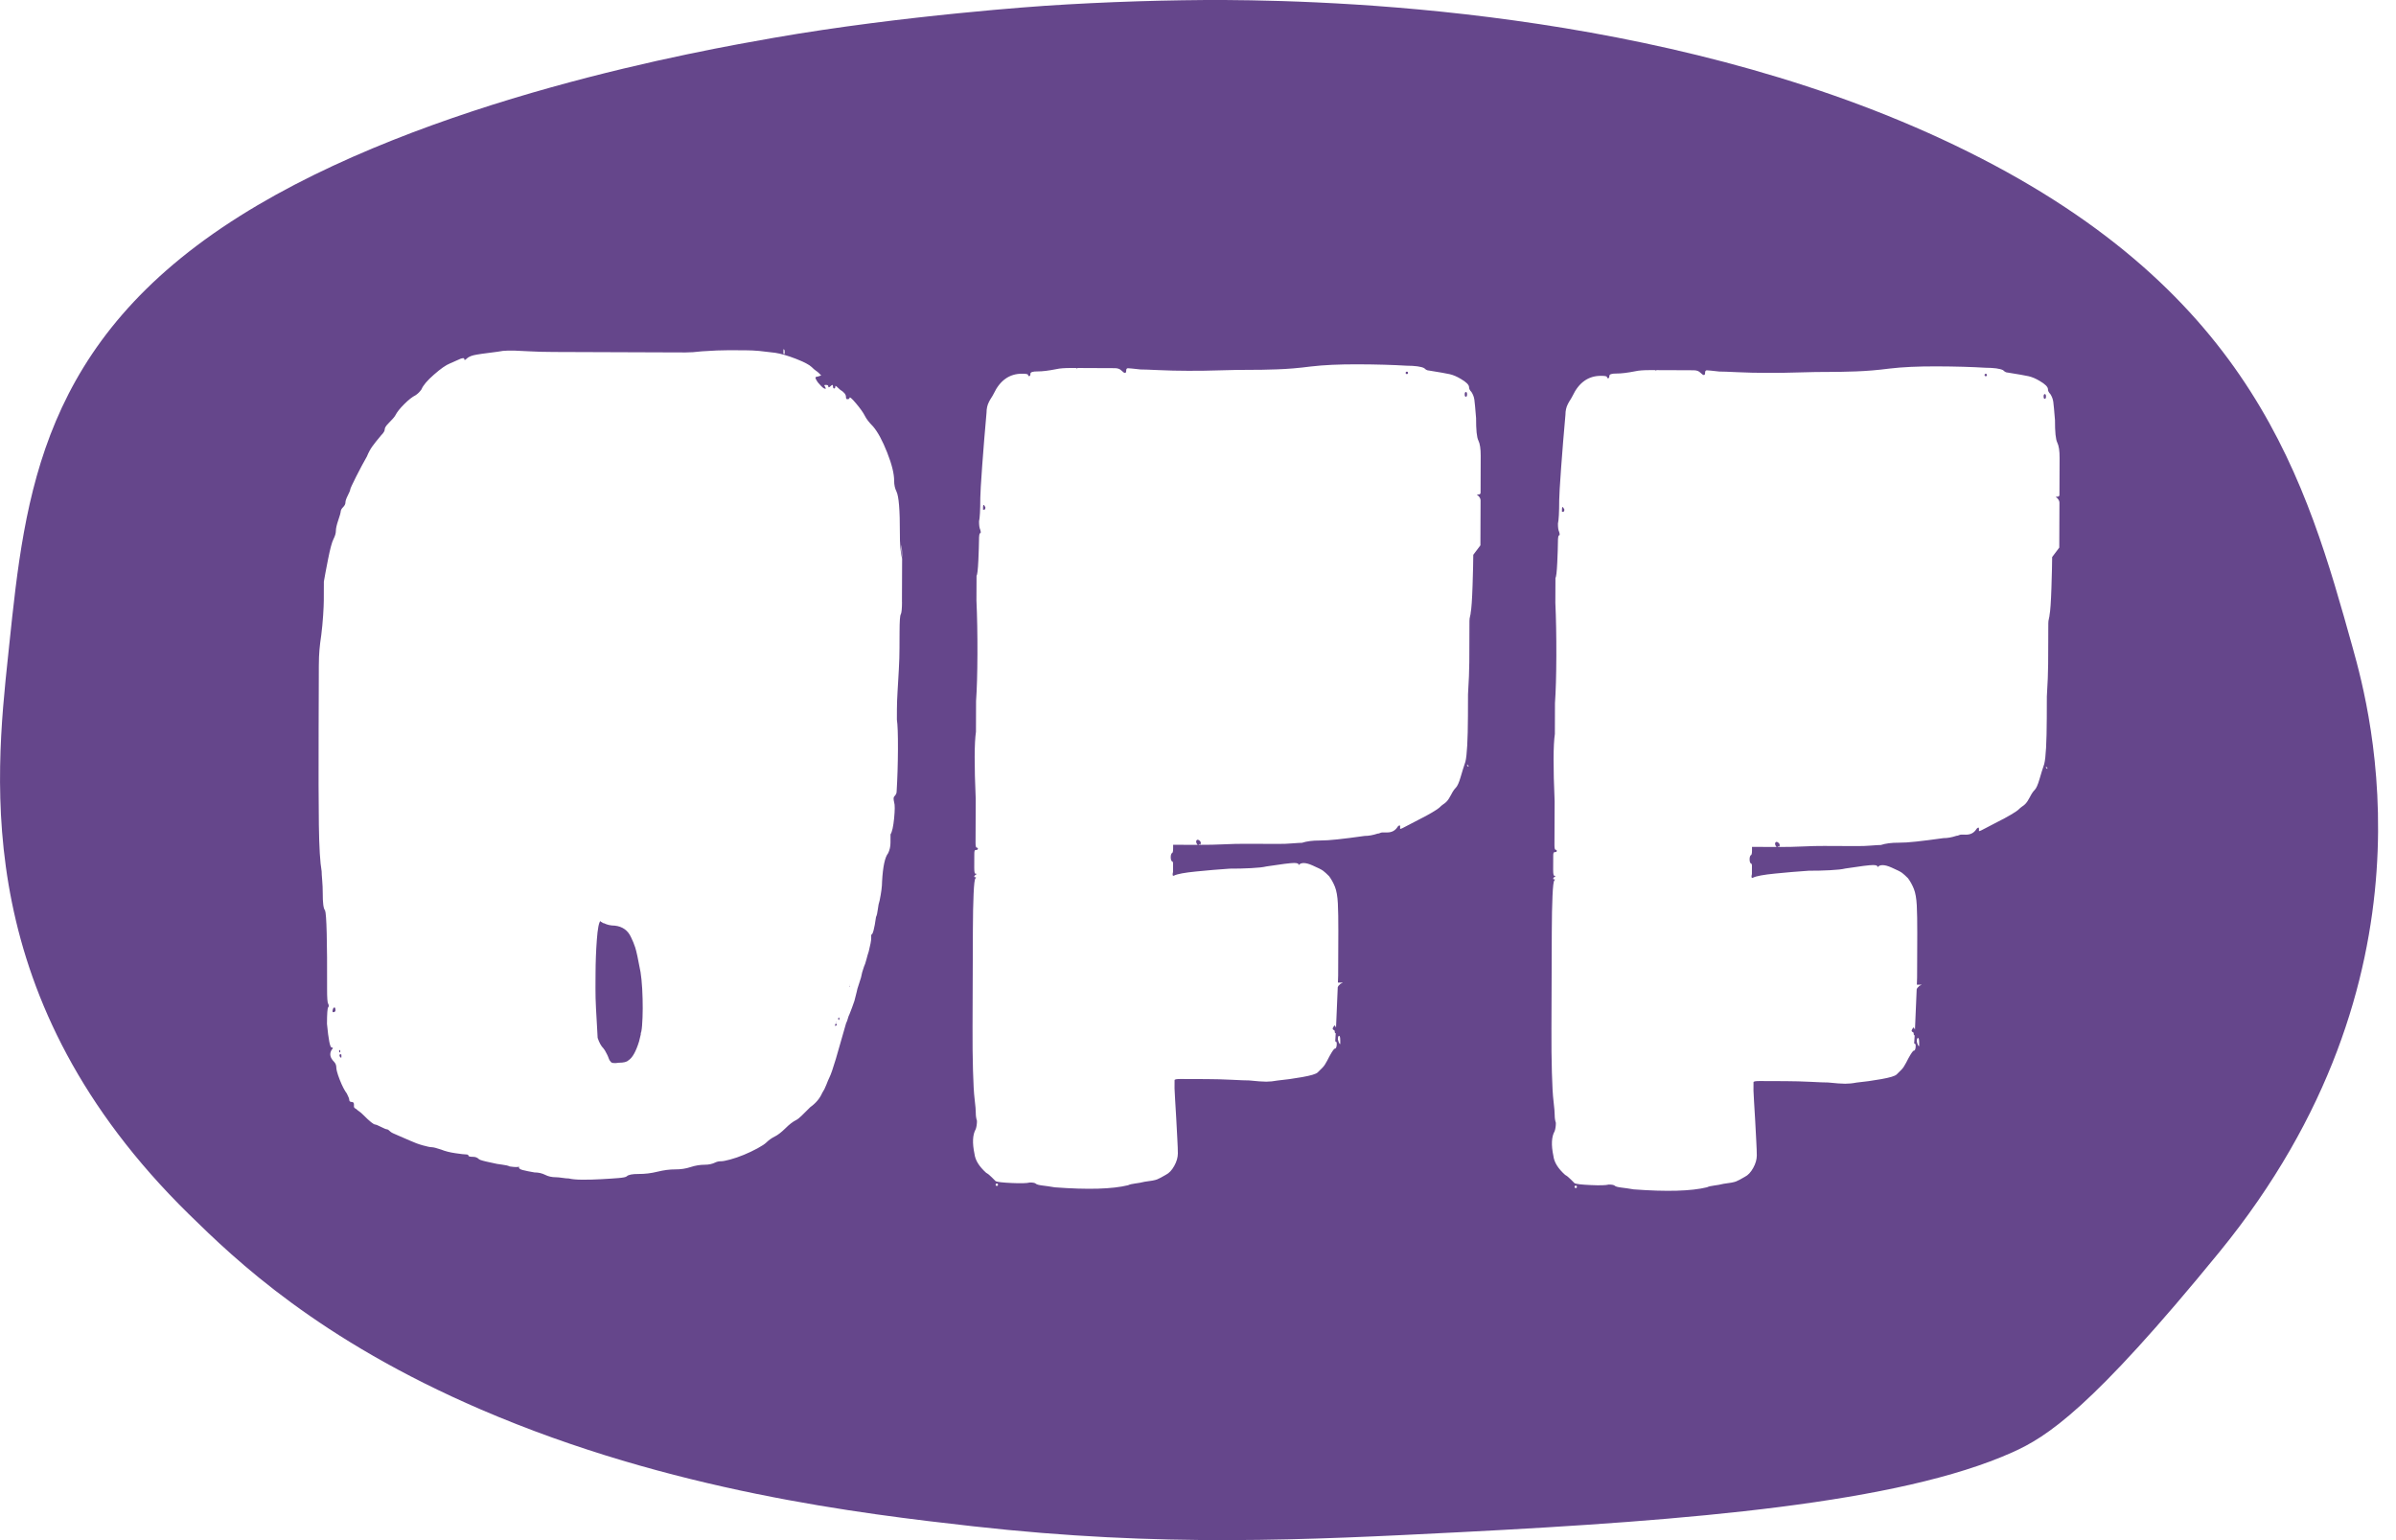 <svg fill="none" viewBox="0 0 70 45" xmlns="http://www.w3.org/2000/svg"><g fill="#65468B"><path d="m58.015 10.922c-.023-0-.035.012-.035.035-0.0.023.011.035.034.035.023 0.0.035-.011.035-.034 0-.023-.012-.035-.034-.035z"/><path d="m59.74 11.515c-.023-0-.035.023-.035.069-0.0.046.011.069.034.069.023 0 .035-.023.035-.069 0-.046-.012-.069-.034-.069z"/><path d="m45.702 14.884c-.046-.092-.069-.092-.069-0l-0.0.069.035 0c.023 0.0.035-.022.035-.069z"/><path d="m48.377 10.852c0-.023.011-.034.035-.034l-.068-0c.022 0.0.034.012.034.035z"/><path d="m31.464 10.791c0-.023.011-.034.035-.034l-.069-0c.023 0.0.035.012.034.035z"/><path d="m28.72 14.823c0-.092.023-.092.069 0-0.0.046-.012.069-.035.069l-.035-0z"/><path d="m42.792 11.523c0-.046.012-.069.035-.069.023 0.0.034.023.034.069-0.0.046-.012.069-.035.069-.023 0-.035-.023-.034-.069z"/><path d="m41.067 10.895c0-.023.011-.035.035-.035.023 0.0.034.012.034.035-0.0.023-.012.034-.035.034-.023-0-.035-.011-.034-.035z"/><path d="m9.906 30.714c-0.0.023.011.034.034.035l0-.069c-.023-0-.035.012-.035.035z"/><path d="m9.72 29.505c.012-.046.029-.069.052-.069.019 0 .028.03.031.078-.004.039-.025.06-.066.06-.023-0-.029-.023-.017-.069z"/><path d="m9.974 30.887 0-.069c-.023-.023-.04-.023-.052-0-.004.007-.003.014-.003.021l0.0.003c.002.007.003.013.005.021l.001.002c.003.007.007.015.014.022.023.023.035.023.035 0z"/><path d="m24.521 29.8c-.023 0-.034-.011-.034-.035 0-.023.011-.035.035-.034z"/><path d="m24.389 29.972.05-.135c.004.007-.004.029-.022.066l.034.035c-0.0.022-.021.033-.062.034z"/><path d="m24.822 28.833c.004 0.0.009 0.0.013 0l-.018-.018-.006.017c.003 0.0.007.001.011.001z"/><path d="m24.833 28.773c.005.012.002.019-.009.024z"/><g clip-rule="evenodd" fill-rule="evenodd"><path d="m18.712 28.395c-.068-.368-.119-.605-.153-.709-.034-.104-.074-.202-.12-.294-.091-.208-.253-.323-.482-.347-.116-0-.219-.024-.311-.07-.023 0-.046-.012-.069-.035-.023 0-.034-.011-.034-.035-.047.046-.082.23-.106.552-.024.323-.037.656-.038 1.002l-.002.414c-.001.185.004.38.015.587.011.207.021.397.032.57.011.173.016.271.016.294.045.138.103.242.172.311.022.023.057.081.103.173.022.046.04.086.051.121.011.035.028.064.052.087.022.046.103.058.242.035.138 0.0.23-.022.277-.068.115-.069.22-.252.313-.552.046-.184.07-.287.07-.311l-.002.007c.008-.042.015-.094.02-.162.012-.149.018-.316.019-.501.001-.184-.005-.374-.015-.57-.011-.196-.028-.363-.05-.501zm.026 1.734-.033.097c.013-.013.023-.046.033-.097z"/><path d="m35.776 0c3.716.023 13.56.376 21.724 4.434 8.348 4.15 9.887 9.663 11.236 14.496.519 1.86 2.635 9.655-3.895 17.651-3.748 4.59-5.047 5.406-6.052 5.855-3.317 1.484-9.399 1.988-16.121 2.331l-.001 0h-0c-4.53.231-8.733.445-14.231-.171-3.258-.365-8.844-1.026-14.382-3.411-4.748-2.044-7.168-4.366-8.54-5.713-6.346-6.231-5.671-12.6-5.275-16.333l0-0.0 0-0c.011-.1.021-.199.031-.295.46-4.392.929-8.879 6.742-12.535 5.449-3.428 13.563-4.848 15.581-5.202l0-0c3.802-.666 7.94-.938 7.94-.938.861-.057 1.774-.102 2.732-.132.875-.027 1.713-.039 2.511-.038zm24.396 13.38c.001-.207-.022-.357-.068-.449-.046-.092-.068-.311-.067-.657-.022-.276-.039-.455-.05-.536-.012-.08-.04-.155-.086-.225-.046-.046-.069-.092-.069-.139 0-.069-.08-.15-.241-.243-.115-.069-.224-.116-.328-.139-.104-.023-.305-.058-.604-.106-.046-0-.092-.023-.138-.07-.092-.046-.265-.07-.518-.071-.392-.024-.864-.038-1.416-.04-.553-.002-1.014.02-1.382.064-.345.045-.674.072-.985.083-.311.011-.57.015-.777.015-.254-.001-.541.004-.864.014-.323.011-.639.015-.95.014-.311-.001-.599-.007-.864-.02-.265-.013-.444-.019-.535-.019-.207-.023-.328-.036-.363-.036-.035-0-.052.023-.052.069-0.0.092-.047.092-.138-0-.046-.046-.109-.07-.19-.07-.029-0-.075-0-.138-.001h-.003c-.113-0-.278-.001-.498-.002-.084-0-.167-.001-.25-.001h-.002c-.123-.001-.246-.001-.369-.001-.207-.001-.357.011-.449.033-.231.045-.415.068-.553.067-.138-.001-.207.022-.207.068-0.0.046-.012.069-.035.069-.023-0-.035-.011-.035-.035 0-.023-.058-.035-.173-.035-.369-.001-.646.194-.831.584-.023.046-.047.086-.069.121-.023.034-.047.075-.07.121-.047.092-.07.196-.07.311-.048.53-.09 1.048-.127 1.554-.036.507-.055.818-.055.933-.001.369-.014.599-.037.691-.001.115.011.196.034.242.022.069.022.104-0.0.104-.023 0-.035.069-.035.207-0.0.116-.007.311-.019.587-.013.276-.031.426-.053.449l-.003.725c.021.461.031.979.029 1.555-.002.576-.016 1.036-.04 1.381l-.003.898c-.048.323-.05.979-.007 1.969l-.005 1.278c-0.0.092.011.138.034.138.023 0.0.035.012.034.035 0 .023-.023.035-.069.034-.023-0-.035.034-.035.103l-0.0.006c-0.0.071-.001.207-.002.408-0.0.116.011.173.034.173.046 0.0.046.012 0 .035-.047.046-.047.069-0.0.069.023 0 .023.012-0.0.035-.023.023-.041.172-.053.449-.013.276-.019.628-.021 1.053l-.003.726c-.001.212-.002.43-.002.656-.002.495-.004.979-.005 1.451-.002.472.002.898.013 1.278.01.38.026.662.049.846.022.185.033.317.033.397-0.0.081.011.156.034.225-0.0.092-.012.173-.035.242-.093.161-.105.403-.037.725.022.185.137.369.344.554.046.023.103.07.172.139l.103.104c.046.023.201.041.466.053.265.013.443.008.535-.015.092.001.15.012.173.035.023.023.086.04.19.053.104.012.224.029.362.053.967.072 1.681.052 2.142-.061.046-.023.115-.04.207-.051.092-.011.184-.028.277-.051.184-.022.305-.045.363-.068.057-.022.144-.068.26-.137.092-.045.173-.132.243-.258.07-.126.104-.247.105-.362 0-.092-.005-.236-.016-.432-.011-.195-.022-.397-.032-.605-.011-.207-.022-.392-.033-.553-.011-.161-.016-.265-.016-.311l.001-.242c0-.023.057-.034.173-.034.115 0.0.368.001.76.003.253.001.501.008.743.02.242.013.408.019.501.019.23.024.397.036.501.036s.213-.01.328-.033c.23-.022.472-.056.726-.101.253-.045.403-.09.45-.137l.139-.138c.046-.046.092-.115.139-.207.092-.184.162-.298.208-.345.046 0.0.069-.046.07-.138 0-.059-.016-.082-.045-.074.005-.065.01-.145.015-.239-.018-.005-.027-.015-.027-.03 0-.046-.012-.069-.034-.069-.046-.023-.034-.069.035-.138l.034.069.001-.001c.015-.291.031-.684.05-1.179.007-.004.012-.013.012-.031l.069-.069.069-.034-.069-0-.076-0c.002-.04.003-.081.004-.122l.003-.085c.001-.157.001-.305.002-.445l.001-.284c.001-.212.002-.401.002-.566.001-.334-.004-.605-.014-.812-.011-.207-.039-.368-.085-.484-.046-.115-.103-.219-.172-.312-.069-.069-.126-.121-.172-.156-.046-.035-.15-.087-.31-.157-.207-.092-.345-.093-.415-.002.023-.046-.017-.069-.121-.07-.104-0-.375.033-.812.101-.092.023-.242.04-.449.05-.207.011-.415.016-.622.015-.323.022-.651.049-.985.083-.334.033-.548.073-.64.119-.046.023-.058-.012-.034-.104l.001-.242c0-.046-.012-.069-.034-.069-.023-.023-.034-.063-.034-.121 0-.057.012-.098.035-.121.023 0 .035-.046.035-.138l0-.104.276.001c.037 0.0.08 0.0.128.001l.329.001c-.017-0-.031-.012-.042-.035-.023-.046-.023-.081 0-.103.023-.023.057-.011.103.035.023.046.022.081-0.0.104l0-.035c-.023.023-.043.034-.06.034.01 0.0.02 0.0.03 0.0.01 0.0.019 0.0.03 0.0.23.001.46-.004.691-.015.23-.011.437-.016.622-.015l.967.004c.138 0.0.276-.004.414-.016.138-.011.23-.016.276-.016.138-.045.311-.068.518-.067.138.001.311-.01.518-.033.207-.022.472-.056.795-.101.115.001.242-.022.38-.068.022 0.0.046-.005.069-.017.023-.011.046-.017.069-.017l.138.001c.138.001.242-.056.311-.172.046-.046.069-.046.069 0l-0.0.069c.023 0.0.086-.028.19-.086.104-.057.225-.12.363-.189.139-.069.265-.137.381-.206.115-.069.184-.114.208-.137.046-.046.087-.08.121-.103.035-.022.063-.045.087-.069.046-.046.092-.115.139-.207.046-.092.092-.161.139-.207.046-.046.092-.149.139-.31.046-.161.093-.311.14-.449.047-.184.071-.633.074-1.347l.002-.622c.024-.391.037-.708.038-.95l.002-.44c0-.075.001-.147.001-.216.001-.195.001-.316.001-.363l.001-.173c0-.046.006-.092.018-.138.011-.046.018-.08.018-.104.023-.115.041-.38.055-.794.013-.414.02-.713.021-.898l.208-.276.005-1.313c0-.046-.023-.092-.069-.139-.046-.023-.046-.035 0-.035.046 0.0.069-.017.069-.052zm-.378 9.049-.035-.035c.022.046.04.069.052.069.011 0 .005-.023-.017-.069zm-3.794 8.001c.022.092.045.138.069.139l0-.104c0-.092-.011-.138-.034-.138-.023 0-.035.034-.035.103zm-9.999 4.247c-0.0.022.011.034.034.035.023 0.0.035-.012.035-.034s-.012-.035-.034-.035c-.023-0-.035.012-.035.035zm-2.742-21.358c.001-.207-.022-.357-.068-.449-.046-.092-.068-.311-.067-.657-.022-.276-.039-.455-.05-.536-.012-.08-.04-.155-.086-.225-.046-.046-.069-.092-.069-.138 0-.069-.08-.15-.241-.243-.115-.069-.224-.116-.328-.139-.103-.023-.305-.058-.604-.106-.046-0-.092-.023-.138-.07-.092-.046-.265-.07-.518-.071-.392-.024-.864-.038-1.416-.04-.553-.002-1.014.02-1.382.064-.346.045-.674.073-.985.083-.311.011-.57.015-.777.014-.254-.001-.541.004-.864.014-.323.011-.639.015-.95.014-.311-.001-.599-.007-.864-.02-.265-.012-.444-.019-.535-.019-.207-.023-.328-.036-.363-.036-.035-0-.052.023-.052.069-0.0.092-.047.092-.138-.001-.046-.046-.109-.069-.19-.07-.069-0-.236-.001-.499-.002l-.14-.001c-.089-0-.178-.001-.267-.001h-.004-0c-.117-0-.234-.001-.351-.001-.207-.001-.357.011-.449.033-.231.046-.415.068-.553.067-.138-.001-.207.022-.207.068-0.0.046-.012.069-.035.069-.023 0-.035-.012-.034-.035 0-.023-.058-.035-.173-.035-.369-.001-.646.194-.831.584-.023.046-.047.086-.07.121-.023.034-.047.075-.069.12-.047.092-.07.196-.07.311-.048.53-.09 1.048-.127 1.554-.036.507-.055.818-.055.932-.001.368-.014.599-.037.691-0.0.116.011.196.034.242.022.069.022.104-0.0.104-.023-0-.035.069-.035.207-.001.116-.007.311-.019.587-.013.276-.031.426-.053.449l-.003.725c.021.461.031.979.029 1.555-.002.576-.016 1.036-.04 1.382l-.003.898c-.048.323-.05.979-.007 1.969l-.005 1.278c-0.0.092.011.138.034.138.023 0.0.035.012.034.035-0.0.023-.023.034-.069.034-.023-0-.035.034-.035.104-0.0.032-0.0.077-.001.138-0.0.072-.001.164-.001.277-0.0.116.011.173.034.173.046 0.0.046.012-0.0.035-.047.046-.047.069-0.0.069.023 0.0.023.012-0.0.035-.023.023-.041.173-.053.449-.013.276-.019.628-.021 1.053-.001.276-.002.565-.003.87l-.002.512c-.001.292-.002.58-.003.864l-.002.587c-.002.472.002.898.013 1.278.01.38.026.662.049.847.022.185.034.317.033.397-0.0.081.011.156.034.225-0.0.092-.012.173-.035.242-.093.161-.105.403-.037.725.022.185.137.369.343.554.046.023.103.069.172.139l.103.104c.046.023.201.041.466.053.265.013.443.008.535-.015.092 0.0.149.012.173.035.023.023.086.04.19.053.103.012.224.029.362.053.967.073 1.681.052 2.142-.061.046-.022.115-.04.207-.051.092-.011.184-.028.277-.051.184-.022.305-.045.363-.068.057-.022.144-.069.26-.137.092-.046.173-.132.243-.258.07-.126.104-.247.105-.362 0-.092-.005-.236-.016-.432-.011-.195-.022-.397-.032-.605-.011-.207-.022-.392-.033-.553-.011-.161-.016-.265-.016-.311l.001-.242c0-.023.057-.034.173-.034.037 0.0.089 0.0.155.001.085 0.0.193.001.325.001.084 0.0.177.001.28.001.253.001.501.008.743.02.242.013.408.019.501.019.23.024.397.036.501.036.104 0.0.213-.011.328-.033.23-.022.472-.056.726-.101.253-.045.403-.09.45-.137l.139-.138c.046-.046.092-.115.139-.207.092-.184.162-.299.208-.345.046 0.0.069-.046.07-.138 0-.059-.016-.082-.045-.074.005-.065.009-.145.015-.239-.018-.005-.027-.015-.027-.03 0-.046-.012-.069-.034-.069-.046-.023-.034-.069.035-.138l.034.069.001-.001c.015-.291.031-.684.05-1.179.007-.004.012-.013.012-.031l.069-.069.069-.034-.145-.001c.001-.03.002-.06.003-.09l.004-.117c.002-.53.004-.961.005-1.296.001-.334-.004-.605-.014-.812-.011-.207-.039-.368-.085-.484-.046-.115-.103-.219-.172-.311-.069-.069-.126-.121-.172-.156-.046-.035-.15-.087-.31-.157-.207-.092-.345-.093-.414-.002.023-.046-.017-.069-.121-.07-.103-0-.374.033-.812.101-.092.023-.242.04-.449.05-.207.011-.415.016-.622.015-.323.022-.651.049-.985.083-.334.033-.547.073-.639.118-.046.023-.058-.011-.034-.104l.001-.242c0-.046-.012-.069-.034-.069-.023-.023-.034-.063-.034-.121 0-.057.012-.098.035-.121.023 0.0.035-.046.035-.138l0-.104.389.002c.079 0.0.174.001.284.001l.059 0c-.017-0-.031-.012-.042-.035-.023-.046-.023-.081 0-.104.023-.022.057-.011.103.035.022.046.022.081-0.0.104l0-.035c-.023.023-.043.034-.06.034.008 0 .015 0.0.023 0.0.012 0 .024 0.0.037 0.0.23.001.46-.004.691-.015.23-.011.437-.016.622-.015l.345.001.622.002c.138.001.277-.004.415-.016.138-.011.23-.016.276-.016.138-.045.311-.068.518-.067.138 0.0.311-.01.518-.033.207-.022.472-.055.795-.101.115 0.0.242-.022.38-.068.022 0 .046-.005.069-.017.023-.011.046-.017.069-.017l.035 0.0.104 0c.138.001.242-.056.311-.172.046-.046.069-.045.069 0l-0.0.069c.023 0.0.086-.028.19-.086.104-.057.225-.12.363-.189.139-.069.265-.137.381-.206.115-.069.184-.114.208-.138.046-.046.087-.08.121-.103.035-.022.063-.046.087-.069.046-.046.092-.115.139-.207.046-.092.092-.16.139-.207.046-.046.092-.149.139-.31.046-.161.093-.31.14-.449.046-.184.071-.633.074-1.347l.002-.622c.024-.391.037-.708.038-.95l.004-1.192c0-.046.006-.092.018-.138.012-.046.018-.081.018-.104.023-.115.041-.38.055-.794.013-.414.02-.713.021-.898l.208-.276.005-1.313c0-.046-.023-.092-.069-.138-.046-.023-.046-.035 0-.035.046 0.0.069-.017.069-.052zm-.378 9.049-.034-.035c.023.046.04.069.052.069.011 0 .005-.023-.017-.069zm-3.794 8c.022.093.045.138.069.139l0-.104c0-.092-.011-.138-.034-.138-.023-0-.035.034-.035.103zm-9.999 4.247c-0.0.023.011.035.034.035.023 0 .035-.012.035-.034 0-.023-.012-.035-.034-.035-.023-0-.035.012-.035.035zm-2.765-18.698.033.414 0-.058c0-.021 0-.042 0-.063.001-.126-.011-.225-.033-.294zm.028 1.675c.001-.195.002-.385.002-.57l.002-.5c0-.062.001-.126.001-.191-.046-.184-.068-.438-.066-.76.002-.668-.031-1.071-.099-1.209-.046-.092-.068-.196-.068-.311.001-.207-.067-.484-.204-.83-.137-.346-.274-.6-.412-.761-.115-.115-.195-.219-.241-.312-.046-.092-.132-.213-.258-.363-.126-.15-.189-.202-.19-.156-0.0.023-.023.035-.069.034-.023 0-.035-.023-.034-.069 0-.069-.057-.138-.172-.208-.092-.092-.138-.127-.138-.104-0.0.046-.012.069-.035.069-.023-0-.034-.023-.034-.069 0-.046-.023-.046-.069-0-.046.046-.069.046-.069-0.0 0-.023-.023-.035-.069-.035-.046-0-.058.011-.035.034l.035.069c-.023.023-.069-0-.138-.07-.069-.069-.115-.127-.138-.173-.046-.069-.034-.104.035-.103l.104-.034-.069-.07c-.023-.023-.051-.046-.086-.069-.035-.023-.075-.058-.121-.104-.069-.069-.224-.15-.465-.244-.241-.093-.443-.151-.604-.175-.185-.024-.34-.041-.466-.054-.127-.012-.259-.018-.397-.019l-.501-.002c-.196-.001-.455.01-.777.032-.185.023-.345.033-.484.033-.07-0-.128-0-.174-.001h-.011c-.04-0-.071-0-.091-0l-3.558-.013c-.276-.001-.524-.007-.743-.02-.219-.012-.351-.018-.397-.019-.028-0-.063-0-.107-.001l-.1-0c-.092-0-.196.011-.311.034-.369.045-.6.079-.691.101-.092.023-.162.057-.208.103-.046.046-.069.046-.069-0 0-.023-.035-.023-.104-.001-.047.023-.098.046-.156.069-.058.023-.11.046-.156.069-.116.046-.272.154-.468.327-.197.172-.318.316-.364.43-.047.069-.104.127-.173.172-.093.046-.203.132-.329.258-.127.126-.214.236-.26.327-.024.046-.093.127-.208.241-.069.069-.104.127-.104.172-0.0.046-.035.103-.104.172-.116.138-.203.247-.26.327-.058.081-.11.178-.157.293-.093.161-.197.357-.313.586-.117.23-.174.357-.174.379-0.0.023-.024.081-.07.172-.047.092-.07.161-.07.207-0.0.046-.024.092-.07.138-.047.046-.069.092-.069.138-0.0.023-.024.103-.07.241-.047.138-.07.242-.07.311-0.0.069-.024.15-.07.241-.047.092-.099.288-.158.587-.059.299-.1.518-.123.656l-.002.553c-0.0.092-.007.236-.019.432-.013.196-.031.386-.054.57-.024.161-.042.305-.053.432-.012.127-.018.288-.019.483-0.0.111-.001.235-.001.372l-.001.336c-.001.214-.002.483-.003.807l-.001.299c-.004 1.244-.002 2.188.007 2.833.009.645.036 1.094.081 1.347-0.0.046.005.133.016.259.011.127.016.248.016.363-.001.299.021.472.067.518.022.046.039.271.049.674.01.403.014.939.011 1.606-.001.276.01.426.033.449.022.047.022.081-0.0.104-.023.023-.035.184-.036.483.044.461.089.691.136.691.046 0.0.046.023-0.0.069-.069.115-.047.23.068.346.046.047.069.104.069.173-0.0.024.006.057.014.093 0.0.007.002.014.005.021.017.066.043.147.084.249.068.173.137.306.206.398.045.092.069.15.068.173-0.0.047.022.069.069.07.046 0.0.069.023.069.069l-0.0.069c-0.0.023.022.047.069.07.022.023.052.046.086.069.035.023.074.058.12.104.183.185.298.277.344.278.023 0 .08.024.172.07.092.047.149.07.172.07.023 0.0.057.023.103.069.023.023.092.058.207.104.115.047.235.099.362.157.126.058.253.105.38.14.126.035.212.053.259.053.046 0.0.138.024.276.07.115.047.253.082.414.105.161.024.264.036.311.036.046 0.0.069.012.069.035 0 .023.046.035.138.035.069 0.0.126.024.172.07.022.023.149.058.38.105.092.024.19.041.293.053.104.012.178.03.224.053.161.024.253.024.276.001-.023.046.011.081.103.104.092.024.207.047.345.07.115 0.0.219.024.311.07.092.047.195.07.311.07.046 0.0.109.006.19.018.08.012.143.018.19.018.092.023.225.035.397.036.173.001.357-.004.553-.015.196-.011.363-.021.501-.033.138-.011.219-.028.242-.051.046-.046.161-.069.346-.068.184.001.368-.021.553-.067.184-.045.357-.068.518-.067.161.001.311-.022.449-.068.138-.045.277-.068.415-.068.115 0.0.219-.022.311-.068.046-.023.104-.034.173-.034.046 0.0.132-.017.259-.051.127-.034.259-.08.398-.137.138-.057.271-.12.398-.189.127-.069.213-.126.26-.172.07-.069.15-.126.242-.172.092-.045.196-.126.312-.24.115-.115.219-.195.312-.241.046-.023.104-.069.173-.138l.243-.241c.161-.115.277-.252.347-.413.046-.069.087-.149.122-.241.035-.092.064-.161.087-.207.046-.091.11-.276.192-.552.081-.276.18-.621.297-1.035.023-.046.04-.092.052-.138.011-.046.029-.092.052-.138.046-.115.093-.242.14-.379l.07-.276c0-.023.023-.104.07-.242.046-.138.07-.218.07-.242 0-.022.023-.103.07-.241.023-.046.046-.115.07-.207.023-.092.047-.173.07-.242.046-.184.07-.311.071-.38l0-.103c.046 0.0.092-.173.14-.518.023-.046.041-.121.053-.224.012-.104.029-.19.053-.259.047-.23.071-.414.071-.552.024-.437.083-.713.176-.828.046-.092.07-.195.07-.311l.001-.242c.046-.069.081-.224.105-.466.024-.242.024-.397.002-.467-.023-.092-.022-.149.001-.173.046-.046.07-.092.07-.138.024-.391.037-.806.039-1.244.002-.437-.009-.725-.031-.864l.001-.311c.001-.138.006-.311.019-.518.008-.134.016-.271.024-.41.002-.042.005-.084.007-.126.002-.034.004-.069.006-.103.012-.219.019-.426.019-.622 0-.106.001-.199.001-.282 0-.07.001-.132.001-.185.001-.322.013-.495.036-.518.023-.046.035-.167.036-.363zm-3.428-7.319c0-.046-.012-.069-.034-.069l-.001.138.035 0z"/></g></g></svg>